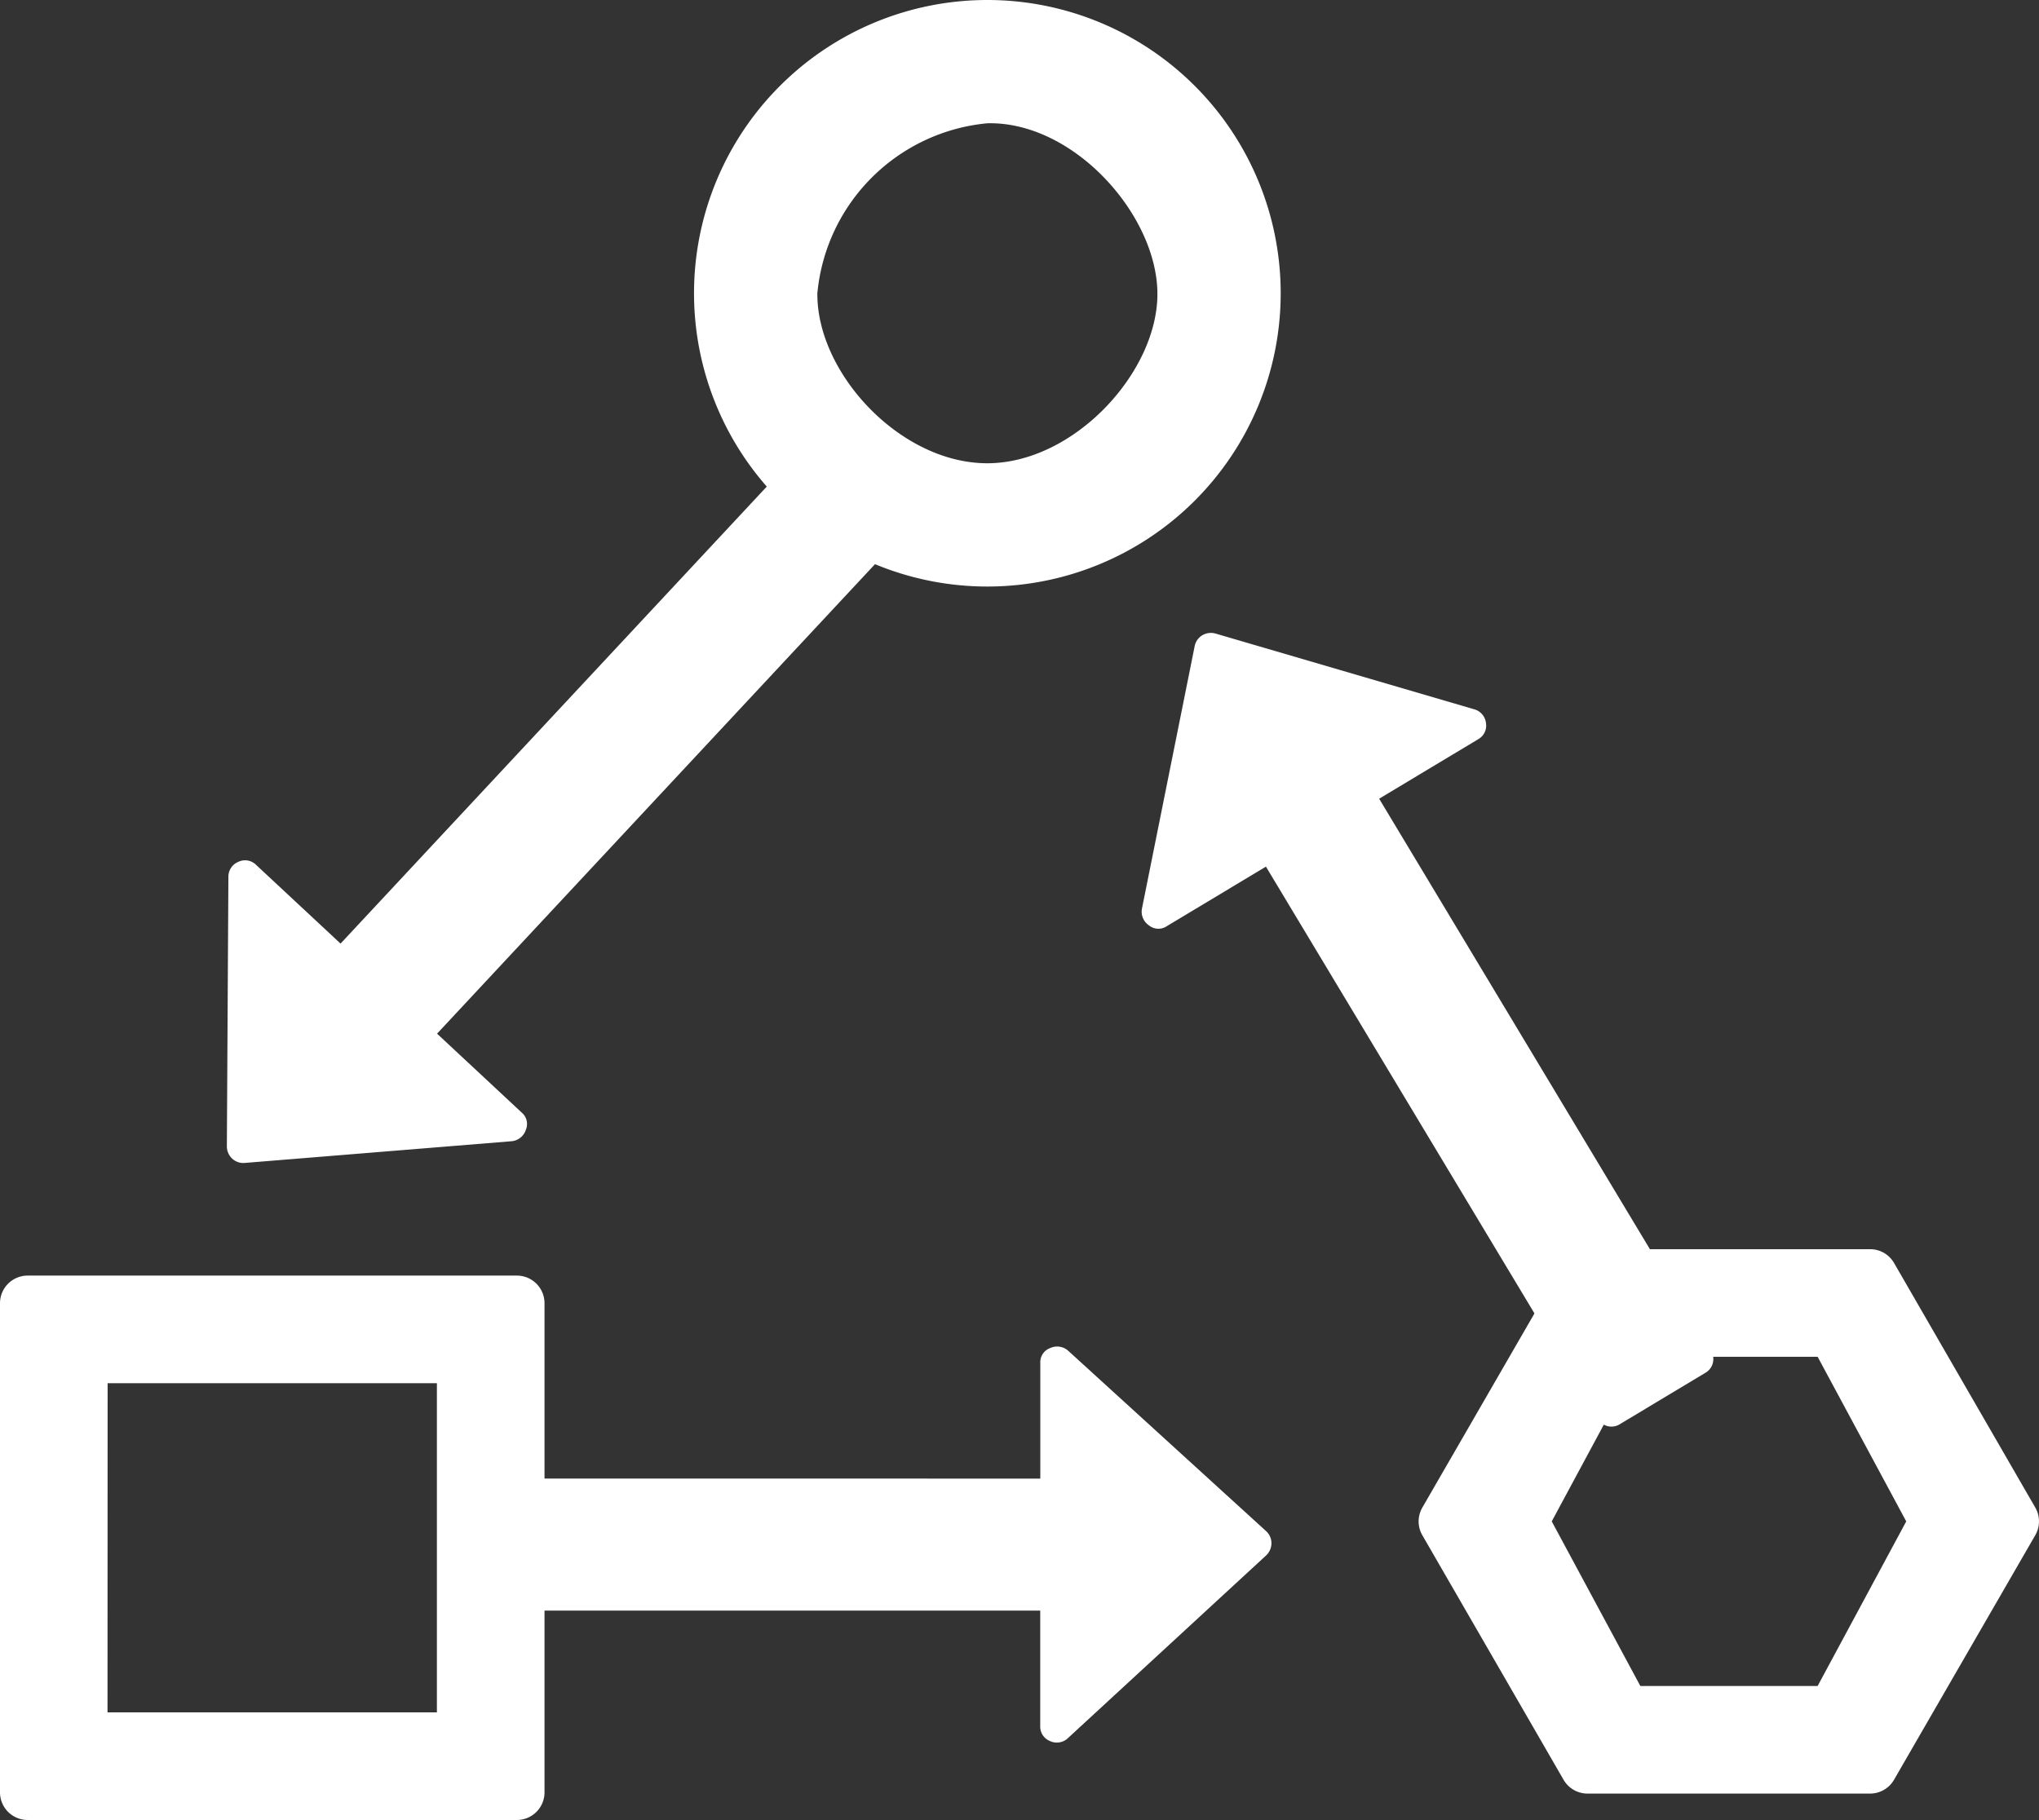 <svg xmlns="http://www.w3.org/2000/svg" width="77.206" height="68.93"><rect width="100%" height="100%" fill="#333333" stroke="none"/><g data-name="Icon 2"><g data-name="001-dependencies" fill="#fff"><path data-name="Path 565" d="M37.386 22.214a11.107 11.107 0 1111.107-11.107 11.107 11.107 0 01-11.107 11.107zm0-17.545a7.135 7.135 0 00-6.437 6.438c-.026 3.032 3.15 6.443 6.438 6.438s6.458-3.458 6.438-6.438-3.179-6.516-6.438-6.438z"/><path data-name="Path 566" d="M70.811 67.929h-10.7a1.047 1.047 0 01-.907-.523l-5.348-9.262a1.047 1.047 0 010-1.047l5.348-9.262a1.047 1.047 0 01.907-.524h10.7a1.047 1.047 0 01.907.523l5.347 9.262a1.047 1.047 0 010 1.047l-5.348 9.262a1.047 1.047 0 01-.906.524zm-8.7-4.075h6.713l3.355-6.234-3.355-6.234h-6.713l-3.355 6.234z"/><path data-name="Path 567" d="M19.571 68.929H1.047A1.047 1.047 0 010 67.882V49.358a1.047 1.047 0 011.047-1.047h18.524a1.047 1.047 0 011.047 1.047v18.524a1.047 1.047 0 01-1.047 1.047zm-15.5-4.075h12.472V52.386H4.075z"/></g><g data-name="001-long-arrow-pointing-to-the-right"><path data-name="Path 784" d="M9.256 44.045l10.115-.823a.627.627 0 00.54-.432.567.567 0 00-.162-.658l-3.2-2.984L33.175 21.32a.6.6 0 00-.03-.884l-2.743-2.557a.6.6 0 00-.884.03L12.895 35.737l-3.2-2.983a.589.589 0 00-.667-.115.609.609 0 00-.38.58l-.058 10.2a.638.638 0 00.206.466.617.617 0 00.46.16z" fill="#fff"/></g><g data-name="001-long-arrow-pointing-to-the-right"><path data-name="Path 784" d="M47.946 57.994l-7.5-6.837a.627.627 0 00-.684-.1.567.567 0 00-.371.567v4.375H18.013a.6.6 0 00-.625.625v3.75a.6.6 0 00.625.625h21.375v4.375a.589.589 0 00.371.566.609.609 0 00.684-.117l7.5-6.915a.638.638 0 00.2-.469.617.617 0 00-.197-.445z" fill="#fff"/></g><g data-name="001-long-arrow-pointing-to-the-right"><path data-name="Path 784" d="M45.238 24.461l-1.998 9.95a.627.627 0 00.267.638.567.567 0 00.677.026l3.75-2.253L60.49 53.718a.6.6 0 00.857.213L64.562 52a.6.6 0 00.213-.858L52.221 30.25l3.75-2.253a.589.589 0 00.295-.61.609.609 0 00-.453-.526l-9.79-2.867a.638.638 0 00-.505.07.617.617 0 00-.28.398z" fill="#fff"/></g></g></svg>

